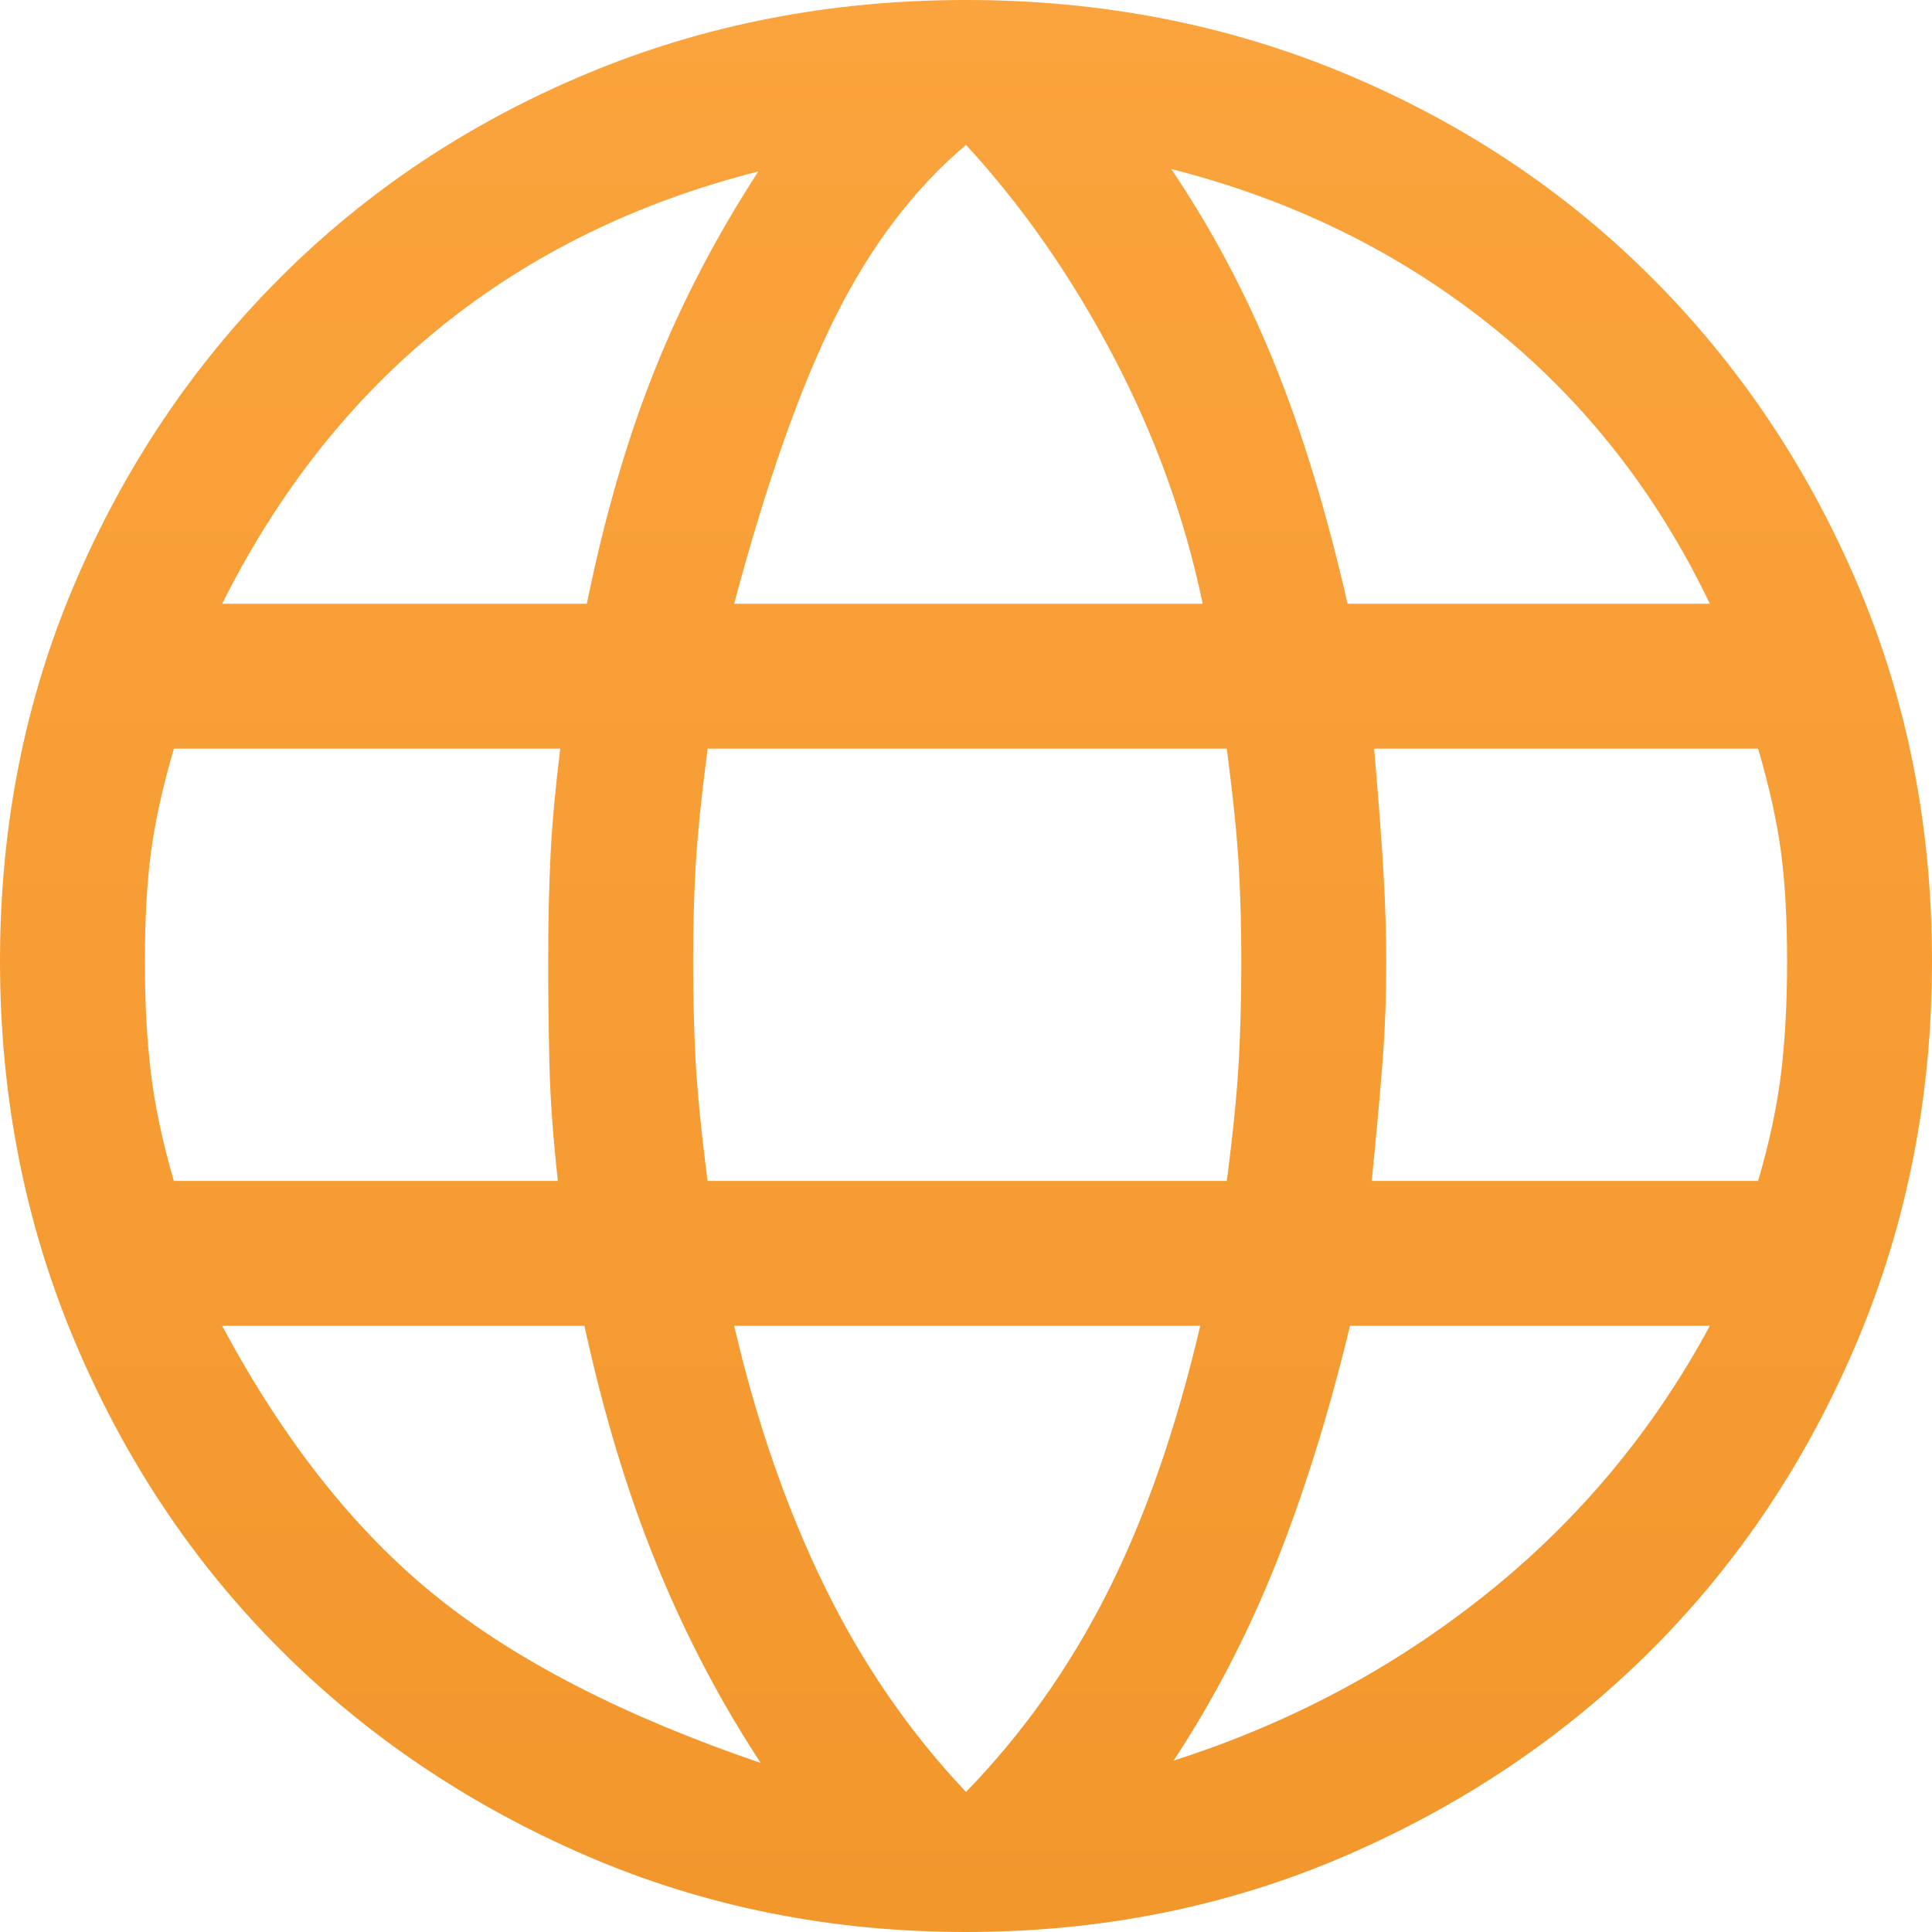 <svg width="24" height="24" viewBox="0 0 24 24" fill="none" xmlns="http://www.w3.org/2000/svg">
<path d="M12 24C10.32 24 8.75 23.685 7.29 23.055C5.83 22.425 4.56 21.57 3.48 20.49C2.4 19.41 1.55 18.135 0.93 16.665C0.31 15.195 0 13.62 0 11.94C0 10.26 0.31 8.695 0.93 7.245C1.55 5.795 2.4 4.53 3.48 3.45C4.56 2.37 5.83 1.525 7.29 0.915C8.75 0.305 10.32 0 12 0C13.68 0 15.25 0.305 16.71 0.915C18.17 1.525 19.44 2.37 20.52 3.45C21.6 4.53 22.45 5.795 23.07 7.245C23.69 8.695 24 10.26 24 11.94C24 13.62 23.69 15.195 23.07 16.665C22.45 18.135 21.6 19.41 20.52 20.49C19.44 21.57 18.17 22.425 16.71 23.055C15.25 23.685 13.68 24 12 24ZM12 22.26C12.7 21.54 13.285 20.715 13.755 19.785C14.225 18.855 14.61 17.75 14.91 16.47H9.12C9.4 17.67 9.775 18.75 10.245 19.71C10.715 20.67 11.3 21.52 12 22.26ZM9.45 21.9C8.95 21.14 8.52 20.32 8.16 19.44C7.8 18.56 7.5 17.57 7.26 16.47H2.76C3.52 17.89 4.4 19.005 5.4 19.815C6.4 20.625 7.75 21.32 9.45 21.9ZM14.58 21.87C16.02 21.41 17.315 20.72 18.465 19.8C19.615 18.88 20.54 17.77 21.24 16.47H16.77C16.51 17.55 16.205 18.53 15.855 19.41C15.505 20.29 15.08 21.11 14.58 21.87ZM2.16 14.67H6.93C6.87 14.13 6.835 13.645 6.825 13.215C6.815 12.785 6.81 12.36 6.81 11.94C6.81 11.44 6.82 10.995 6.84 10.605C6.86 10.215 6.9 9.78 6.96 9.3H2.16C2.02 9.78 1.925 10.21 1.875 10.59C1.825 10.97 1.8 11.42 1.8 11.94C1.8 12.46 1.825 12.925 1.875 13.335C1.925 13.745 2.02 14.19 2.16 14.67ZM8.79 14.67H15.24C15.32 14.05 15.37 13.545 15.39 13.155C15.41 12.765 15.42 12.36 15.42 11.94C15.42 11.54 15.41 11.155 15.39 10.785C15.37 10.415 15.32 9.92 15.24 9.3H8.79C8.71 9.92 8.66 10.415 8.64 10.785C8.62 11.155 8.61 11.54 8.61 11.94C8.61 12.36 8.62 12.765 8.64 13.155C8.66 13.545 8.71 14.05 8.79 14.67ZM17.04 14.67H21.84C21.98 14.19 22.075 13.745 22.125 13.335C22.175 12.925 22.2 12.46 22.2 11.94C22.2 11.42 22.175 10.97 22.125 10.59C22.075 10.21 21.98 9.78 21.84 9.3H17.07C17.13 10 17.17 10.535 17.19 10.905C17.21 11.275 17.22 11.62 17.22 11.94C17.22 12.38 17.205 12.795 17.175 13.185C17.145 13.575 17.1 14.07 17.04 14.67ZM16.74 7.5H21.24C20.58 6.12 19.675 4.97 18.525 4.05C17.375 3.13 16.05 2.48 14.55 2.1C15.05 2.84 15.475 3.64 15.825 4.5C16.175 5.36 16.48 6.36 16.74 7.5ZM9.12 7.5H14.94C14.72 6.44 14.35 5.415 13.83 4.425C13.31 3.435 12.7 2.56 12 1.8C11.36 2.34 10.82 3.05 10.38 3.93C9.94 4.81 9.52 6 9.12 7.5ZM2.76 7.5H7.29C7.51 6.42 7.79 5.455 8.13 4.605C8.47 3.755 8.9 2.93 9.42 2.13C7.92 2.51 6.61 3.15 5.49 4.05C4.37 4.95 3.46 6.1 2.76 7.5Z" fill="url(#paint0_linear_19_45)"/>
<defs>
<linearGradient id="paint0_linear_19_45" x1="12" y1="0" x2="12" y2="24" gradientUnits="userSpaceOnUse">
<stop stop-color="#FBA33C"/>
<stop offset="1" stop-color="#F2972C"/>
</linearGradient>
</defs>
</svg>
